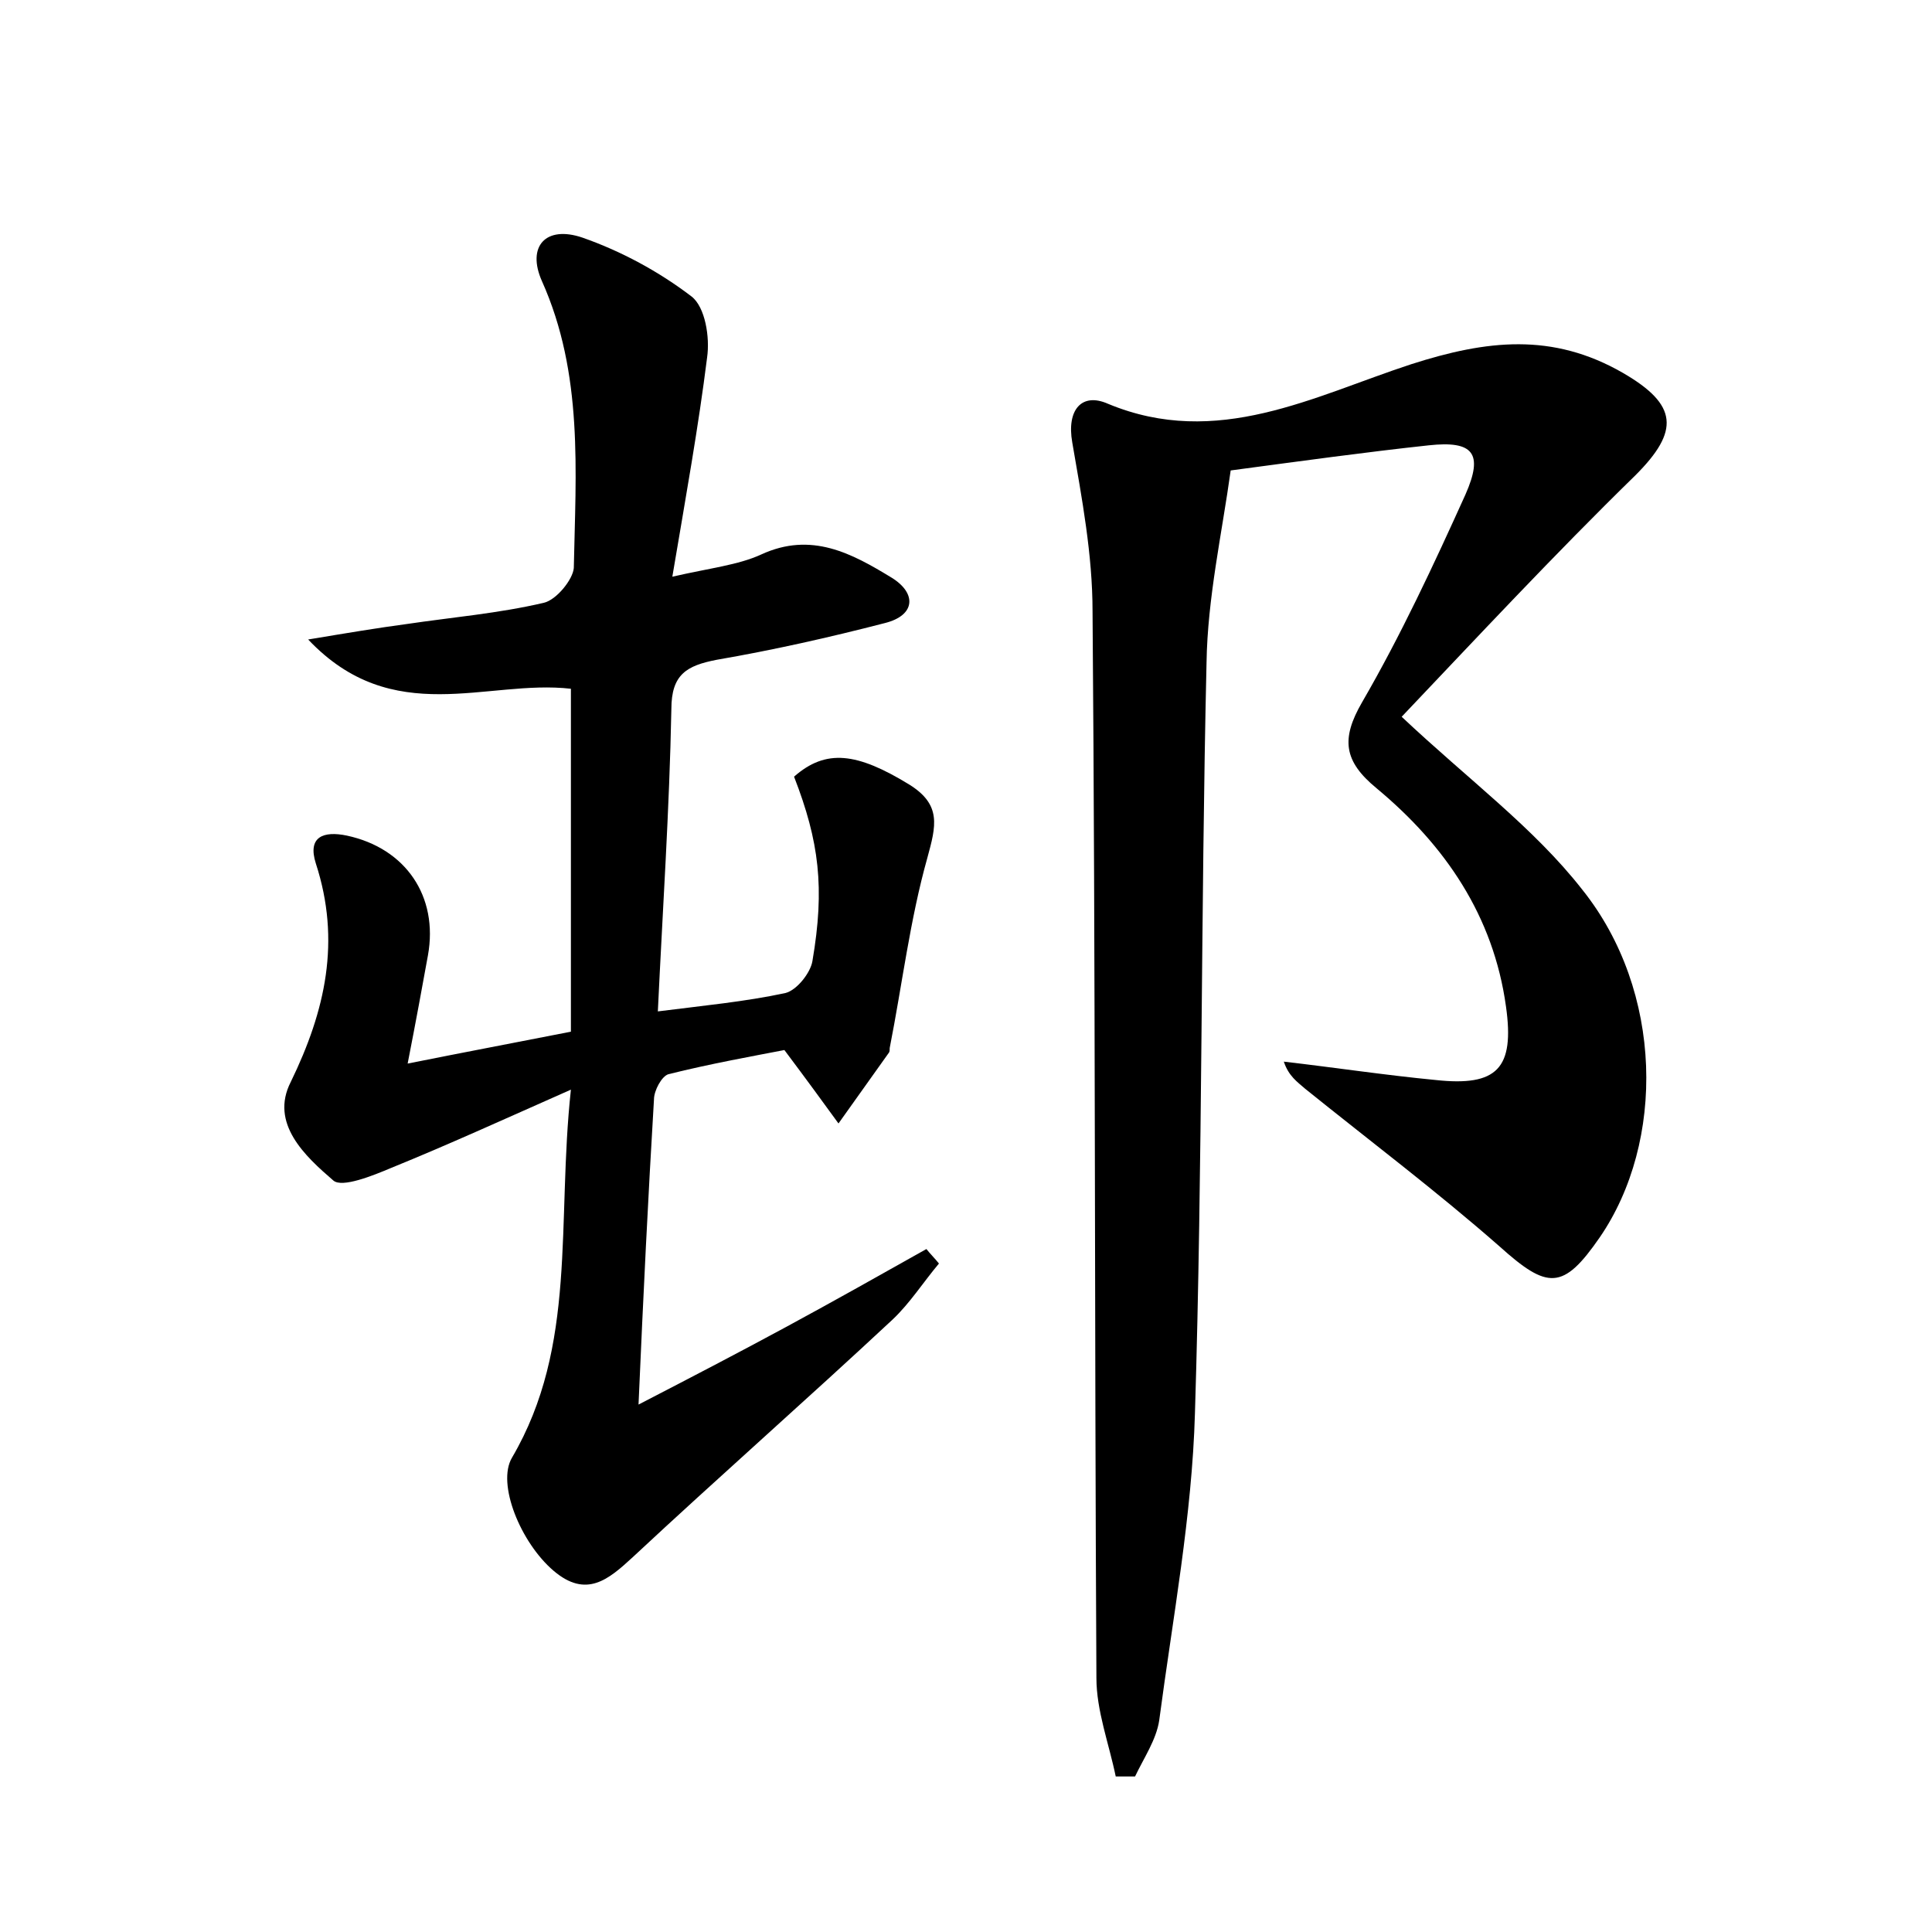 <?xml version="1.0" encoding="utf-8"?>
<!-- Generator: Adobe Illustrator 22.0.0, SVG Export Plug-In . SVG Version: 6.00 Build 0)  -->
<svg version="1.1" id="图层_1" xmlns="http://www.w3.org/2000/svg" xmlns:xlink="http://www.w3.org/1999/xlink" x="0px" y="0px"
	 viewBox="0 0 200 200" style="enable-background:new 0 0 200 200;" xml:space="preserve">
<style type="text/css">
	.st0{fill:#FFFFFF;}
</style>
<g>
	
	<path d="M145.1,74.2c6.9,6.5,13.7,11.5,18.7,17.9c8.4,10.5,8.6,26.1,1.8,36c-3.8,5.5-5.4,5.4-10.4,0.9
		c-6.5-5.7-13.4-10.9-20.1-16.3c-0.8-0.7-1.7-1.3-2.2-2.8c5.2,0.6,10.5,1.4,15.7,1.9c6.4,0.7,8.2-1.2,7.3-7.6
		c-1.3-9.4-6.3-16.7-13.4-22.6c-3.4-2.8-3.7-5.1-1.5-8.9c4-6.9,7.4-14.2,10.7-21.5c1.9-4.3,0.8-5.6-3.8-5.1
		c-6.5,0.7-13,1.6-20.5,2.6c-0.9,6.5-2.4,13.2-2.5,19.9c-0.6,25.9-0.4,51.8-1.2,77.7c-0.3,10.6-2.3,21.2-3.7,31.8
		c-0.3,2-1.6,3.9-2.5,5.8c-0.7,0-1.3,0-2,0c-0.7-3.4-2-6.8-2-10.2c-0.2-36.8-0.1-73.6-0.4-110.4c0-5.9-1.1-11.7-2.1-17.5
		c-0.6-3.4,1-5.2,3.7-4c11.3,4.7,21.3-0.8,31.4-4.1c7.8-2.5,14.6-3.3,21.9,0.9c5.7,3.3,5.9,6,1.3,10.6
		C160.9,57.4,152.7,66.2,145.1,74.2z"/>
	<path d="M59.1,112.8c-7,3.1-12.7,5.7-18.6,8.1c-1.9,0.8-5.1,2.1-6,1.3c-2.9-2.5-6.6-5.9-4.4-10.2c3.6-7.4,5.2-14.6,2.6-22.6
		c-0.9-2.8,0.8-3.4,3.2-2.9c6.1,1.3,9.5,6.3,8.4,12.4c-0.6,3.3-1.2,6.6-2.1,11.2c6-1.2,11.3-2.2,16.9-3.3c0-12,0-23.6,0-35.5
		c-8.7-1-18.4,4.2-27.2-5.1c4.2-0.7,7.2-1.2,10.2-1.6c4.7-0.7,9.5-1.1,14.2-2.2c1.3-0.3,3-2.4,3.1-3.6c0.2-10,1-20.1-3.3-29.7
		c-1.6-3.6,0.4-5.8,4.2-4.5c4,1.4,7.9,3.5,11.3,6.1c1.4,1.1,1.9,4.2,1.6,6.3c-0.9,7.2-2.2,14.4-3.6,22.7c3.9-0.9,6.8-1.2,9.2-2.3
		c5.2-2.4,9.4-0.1,13.5,2.4c2.6,1.6,2.5,3.9-0.7,4.7C85.8,66,80,67.3,74.2,68.3c-3.1,0.6-4.7,1.5-4.7,5.1
		c-0.2,10.4-0.9,20.7-1.4,31.3c4.7-0.6,9-1,13.2-1.9c1.2-0.3,2.6-2.1,2.8-3.3c1.3-7.6,0.7-12.4-1.9-19.1c3.3-2.9,6.5-2.5,11.9,0.8
		c3.4,2.1,2.8,4.3,1.9,7.6c-1.8,6.4-2.6,13.1-3.9,19.7c0,0.2,0,0.4-0.1,0.5c-1.7,2.4-3.5,4.9-5.2,7.3c-1.6-2.2-3.2-4.4-5.6-7.6
		c-3.1,0.6-7.6,1.4-12,2.5c-0.7,0.2-1.5,1.7-1.5,2.6c-0.6,10-1.1,20.1-1.6,31.6c5.8-3,10.6-5.5,15.4-8.1c4.8-2.6,9.6-5.3,14.4-8
		c0.4,0.5,0.9,1,1.3,1.5c-1.6,1.9-3,4.1-4.8,5.8c-8.9,8.3-18,16.3-26.9,24.6c-2.5,2.3-4.8,4.3-8.2,1.4c-3.4-2.9-5.9-9-4.3-11.7
		C59.8,139.3,57.6,126.6,59.1,112.8z"/>
</g>
</svg>

